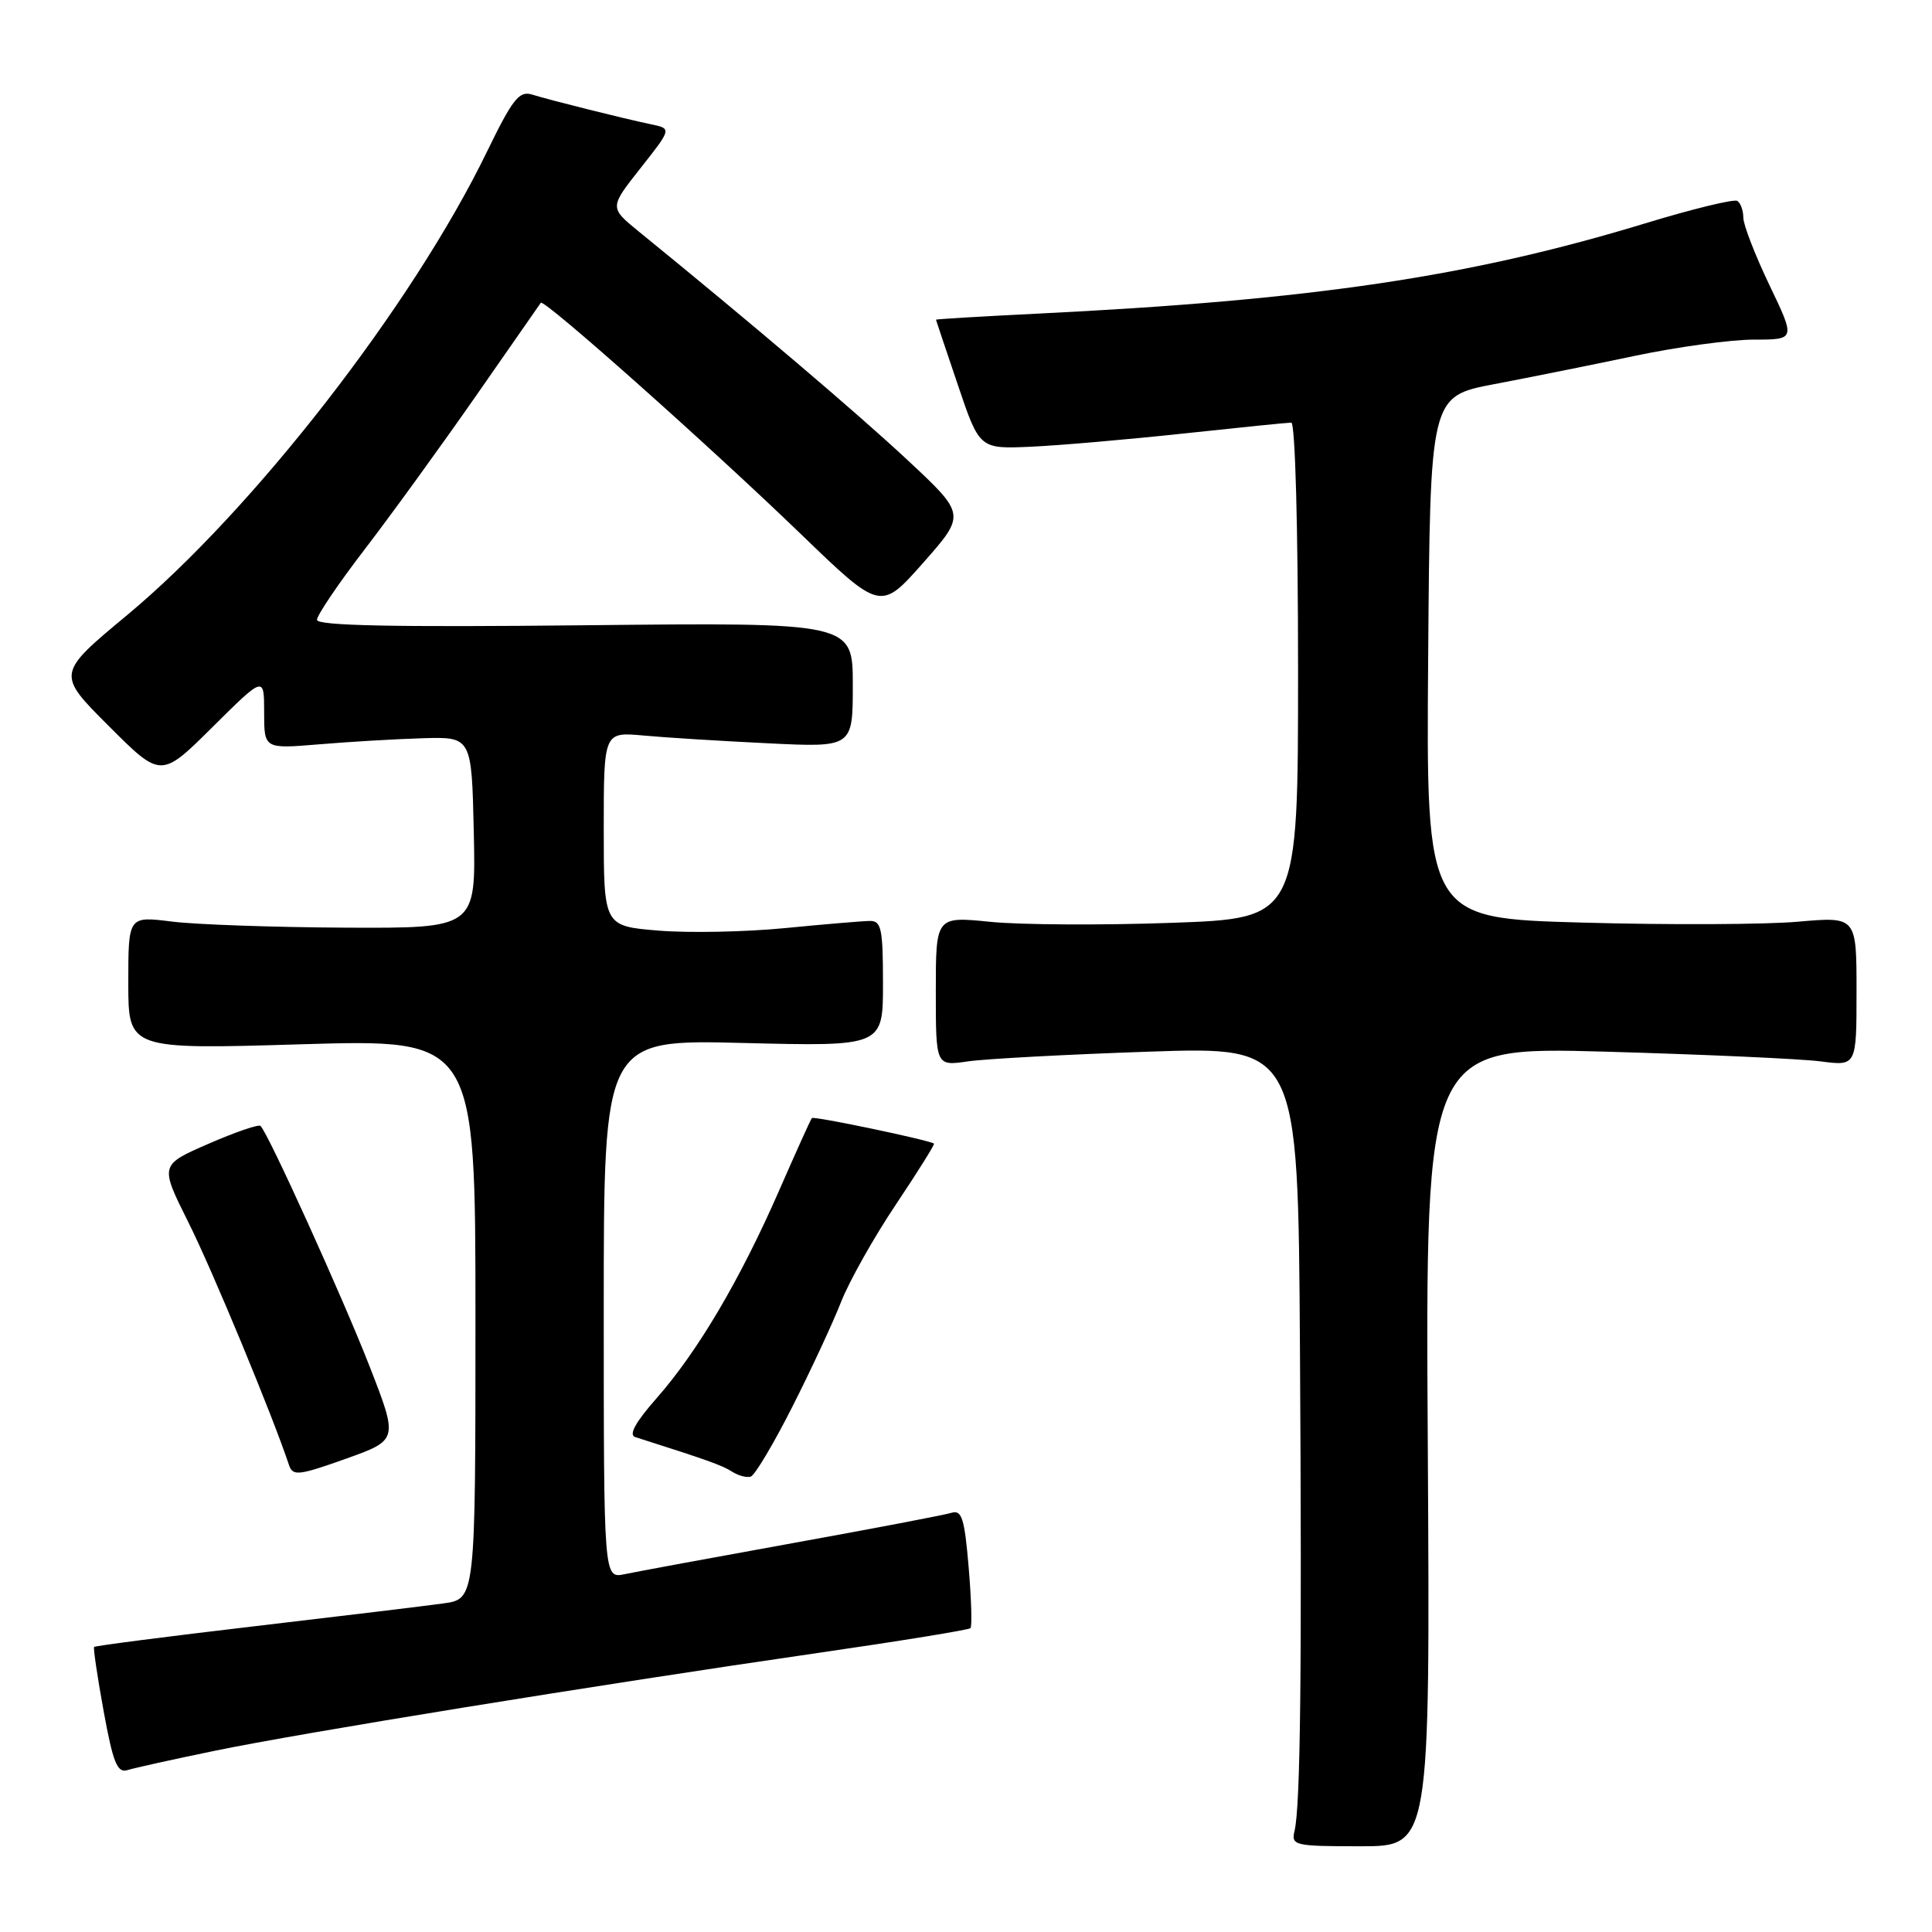 <?xml version="1.0" encoding="UTF-8" standalone="no"?>
<!DOCTYPE svg PUBLIC "-//W3C//DTD SVG 1.1//EN" "http://www.w3.org/Graphics/SVG/1.1/DTD/svg11.dtd" >
<svg xmlns="http://www.w3.org/2000/svg" xmlns:xlink="http://www.w3.org/1999/xlink" version="1.1" viewBox="0 0 256 256">
 <g >
 <path fill="currentColor"
d=" M 189.19 191.66 C 188.87 138.69 188.87 138.69 212.69 139.35 C 225.78 139.72 238.64 140.30 241.25 140.64 C 246.00 141.26 246.00 141.26 246.00 131.35 C 246.00 121.45 246.00 121.45 238.25 122.13 C 233.99 122.51 221.16 122.57 209.74 122.25 C 188.97 121.68 188.97 121.68 189.24 87.10 C 189.50 52.52 189.50 52.52 198.00 50.90 C 202.68 50.01 211.09 48.32 216.69 47.14 C 222.30 45.96 229.37 45.00 232.40 45.00 C 237.92 45.00 237.92 45.00 234.46 37.78 C 232.56 33.81 231.00 29.78 231.00 28.84 C 231.00 27.89 230.64 26.90 230.20 26.62 C 229.76 26.35 224.24 27.69 217.95 29.61 C 194.64 36.70 173.91 39.77 137.25 41.57 C 129.96 41.93 124.01 42.29 124.02 42.36 C 124.03 42.44 125.34 46.32 126.92 51.00 C 129.79 59.50 129.79 59.50 136.65 59.19 C 140.42 59.02 149.51 58.23 156.85 57.44 C 164.19 56.65 170.60 56.00 171.10 56.00 C 171.62 56.00 172.00 69.92 172.00 88.84 C 172.00 121.69 172.00 121.69 155.25 122.28 C 146.04 122.61 135.24 122.55 131.25 122.15 C 124.00 121.42 124.00 121.42 124.00 131.34 C 124.00 141.26 124.00 141.26 128.25 140.64 C 130.59 140.30 141.39 139.72 152.25 139.35 C 172.00 138.68 172.00 138.68 172.25 178.59 C 172.52 221.17 172.32 239.23 171.54 242.57 C 171.07 244.54 171.46 244.64 180.28 244.64 C 189.50 244.64 189.50 244.64 189.19 191.66 Z  M 28.50 231.98 C 39.90 229.62 79.03 223.28 108.34 219.03 C 119.25 217.45 128.36 215.97 128.59 215.74 C 128.82 215.52 128.71 211.87 128.35 207.65 C 127.81 201.23 127.44 200.04 126.10 200.45 C 125.22 200.73 115.72 202.54 105.00 204.48 C 94.28 206.42 84.26 208.27 82.75 208.59 C 80.00 209.16 80.00 209.16 80.00 173.45 C 80.00 137.73 80.00 137.73 98.50 138.20 C 117.00 138.66 117.00 138.66 117.00 130.33 C 117.00 123.05 116.78 122.00 115.25 122.03 C 114.29 122.04 109.22 122.47 104.00 122.98 C 98.78 123.49 91.24 123.64 87.25 123.31 C 80.00 122.71 80.00 122.71 80.00 109.84 C 80.00 96.98 80.00 96.98 85.25 97.46 C 88.14 97.73 95.56 98.19 101.75 98.49 C 113.00 99.04 113.00 99.04 113.00 90.76 C 113.00 82.48 113.00 82.48 77.50 82.85 C 52.20 83.12 42.00 82.91 42.00 82.13 C 42.00 81.53 44.85 77.31 48.34 72.77 C 51.83 68.22 58.44 59.10 63.04 52.50 C 67.63 45.90 71.52 40.33 71.66 40.12 C 72.06 39.55 93.87 58.95 106.08 70.73 C 116.68 80.96 116.68 80.96 122.33 74.57 C 127.98 68.17 127.98 68.17 120.24 60.95 C 113.64 54.79 99.75 42.97 84.62 30.66 C 80.75 27.50 80.75 27.50 84.88 22.27 C 89.01 17.04 89.01 17.04 86.26 16.47 C 82.63 15.71 73.03 13.31 70.50 12.53 C 68.79 12.00 67.92 13.12 64.50 20.15 C 54.66 40.42 33.55 67.60 16.86 81.49 C 7.49 89.28 7.49 89.28 14.41 96.20 C 21.33 103.12 21.33 103.12 28.16 96.34 C 35.00 89.55 35.00 89.55 35.00 94.39 C 35.00 99.23 35.00 99.23 42.25 98.63 C 46.24 98.29 52.42 97.93 56.00 97.82 C 62.50 97.63 62.50 97.63 62.78 110.31 C 63.06 123.00 63.06 123.00 45.78 122.92 C 36.28 122.87 25.91 122.51 22.75 122.11 C 17.00 121.39 17.00 121.39 17.00 130.23 C 17.00 139.06 17.00 139.06 40.00 138.37 C 63.00 137.69 63.00 137.69 63.00 174.78 C 63.00 211.88 63.00 211.88 58.75 212.46 C 56.41 212.79 45.10 214.15 33.61 215.50 C 22.11 216.85 12.60 218.08 12.47 218.23 C 12.34 218.38 12.91 222.22 13.74 226.78 C 14.98 233.57 15.54 234.96 16.88 234.55 C 17.77 234.27 23.00 233.11 28.50 231.98 Z  M 48.94 180.97 C 45.43 171.97 35.58 150.24 34.52 149.19 C 34.28 148.95 31.17 150.01 27.62 151.56 C 21.17 154.37 21.17 154.37 24.95 161.94 C 28.07 168.15 36.08 187.47 38.30 194.14 C 38.80 195.61 39.57 195.52 45.81 193.30 C 52.78 190.81 52.78 190.81 48.94 180.97 Z  M 104.98 186.42 C 107.47 181.51 110.37 175.26 111.44 172.53 C 112.51 169.80 115.77 163.99 118.70 159.62 C 121.62 155.25 123.90 151.61 123.76 151.53 C 122.88 151.01 107.81 147.86 107.58 148.15 C 107.41 148.34 105.44 152.72 103.18 157.88 C 98.06 169.58 92.44 179.09 87.02 185.25 C 84.20 188.45 83.27 190.14 84.17 190.42 C 93.61 193.42 95.72 194.17 97.00 195.00 C 97.83 195.53 98.94 195.83 99.48 195.66 C 100.02 195.48 102.50 191.33 104.98 186.42 Z "/>
</g>
</svg>